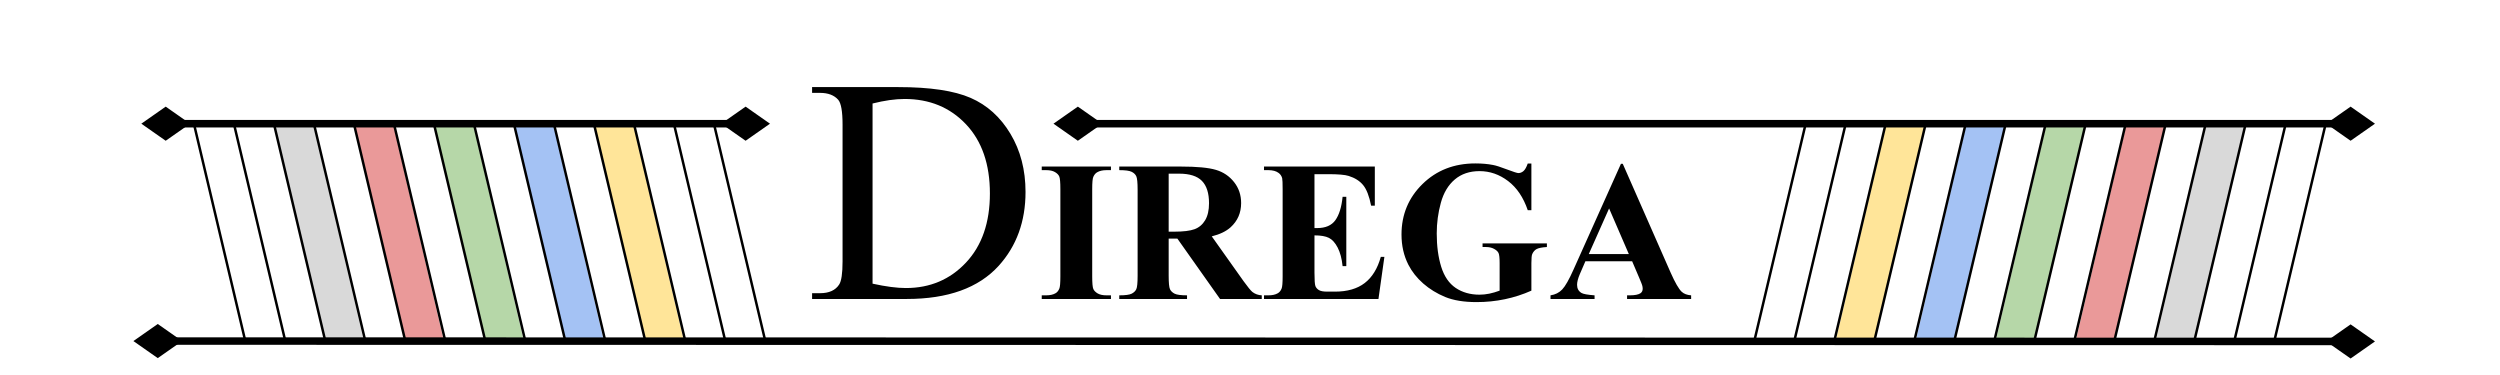 <svg version="1.1" viewBox="0.0 0.0 1000.0 150.0" fill="none" stroke="none" stroke-linecap="square" stroke-miterlimit="10" xmlns:xlink="http://www.w3.org/1999/xlink" xmlns="http://www.w3.org/2000/svg"><clipPath id="p.0"><path d="m0 0l1000.0 0l0 150.0l-1000.0 0l0 -150.0z" clip-rule="nonzero"/></clipPath><g clip-path="url(#p.0)"><path fill="#000000" fill-opacity="0.0" d="m0 0l1000.0 0l0 150.0l-1000.0 0z" fill-rule="evenodd"/><path fill="#b6d7a8" d="m209.508 136.22l-19.967 -85.449l-15.56 0l19.967 85.449z" fill-rule="evenodd"/><path fill="#b6d7a8" d="m798.327 136.22l19.967 -85.449l15.56 0l-19.967 85.449z" fill-rule="evenodd"/><path fill="#d9d9d9" d="m145.508 136.22l-19.967 -85.449l-15.56 0l19.967 85.449z" fill-rule="evenodd"/><path fill="#ea9999" d="m177.508 136.22l-19.967 -85.449l-15.56 0l19.967 85.449z" fill-rule="evenodd"/><path fill="#a4c2f4" d="m241.508 136.22l-19.967 -85.449l-15.56 0l19.967 85.449z" fill-rule="evenodd"/><path fill="#ffe599" d="m273.508 136.22l-19.967 -85.449l-15.56 0l19.967 85.449z" fill-rule="evenodd"/><path fill="#000000" fill-opacity="0.0" d="m285.681 49.976l20.472 86.614" fill-rule="evenodd"/><path stroke="#000000" stroke-width="1.0" stroke-linejoin="round" stroke-linecap="butt" d="m285.681 49.976l20.472 86.614" fill-rule="evenodd"/><path fill="#000000" fill-opacity="0.0" d="m269.681 49.976l20.472 86.614" fill-rule="evenodd"/><path stroke="#000000" stroke-width="1.0" stroke-linejoin="round" stroke-linecap="butt" d="m269.681 49.976l20.472 86.614" fill-rule="evenodd"/><path fill="#000000" fill-opacity="0.0" d="m253.681 49.976l20.472 86.614" fill-rule="evenodd"/><path stroke="#000000" stroke-width="1.0" stroke-linejoin="round" stroke-linecap="butt" d="m253.681 49.976l20.472 86.614" fill-rule="evenodd"/><path fill="#000000" fill-opacity="0.0" d="m237.681 49.976l20.472 86.614" fill-rule="evenodd"/><path stroke="#000000" stroke-width="1.0" stroke-linejoin="round" stroke-linecap="butt" d="m237.681 49.976l20.472 86.614" fill-rule="evenodd"/><path fill="#000000" fill-opacity="0.0" d="m221.681 49.976l20.472 86.614" fill-rule="evenodd"/><path stroke="#000000" stroke-width="1.0" stroke-linejoin="round" stroke-linecap="butt" d="m221.681 49.976l20.472 86.614" fill-rule="evenodd"/><path fill="#000000" fill-opacity="0.0" d="m205.681 49.976l20.472 86.614" fill-rule="evenodd"/><path stroke="#000000" stroke-width="1.0" stroke-linejoin="round" stroke-linecap="butt" d="m205.681 49.976l20.472 86.614" fill-rule="evenodd"/><path fill="#000000" fill-opacity="0.0" d="m189.681 49.976l20.472 86.614" fill-rule="evenodd"/><path stroke="#000000" stroke-width="1.0" stroke-linejoin="round" stroke-linecap="butt" d="m189.681 49.976l20.472 86.614" fill-rule="evenodd"/><path fill="#000000" fill-opacity="0.0" d="m173.681 49.976l20.472 86.614" fill-rule="evenodd"/><path stroke="#000000" stroke-width="1.0" stroke-linejoin="round" stroke-linecap="butt" d="m173.681 49.976l20.472 86.614" fill-rule="evenodd"/><path fill="#000000" fill-opacity="0.0" d="m157.681 49.976l20.472 86.614" fill-rule="evenodd"/><path stroke="#000000" stroke-width="1.0" stroke-linejoin="round" stroke-linecap="butt" d="m157.681 49.976l20.472 86.614" fill-rule="evenodd"/><path fill="#000000" fill-opacity="0.0" d="m141.681 49.976l20.472 86.614" fill-rule="evenodd"/><path stroke="#000000" stroke-width="1.0" stroke-linejoin="round" stroke-linecap="butt" d="m141.681 49.976l20.472 86.614" fill-rule="evenodd"/><path fill="#000000" fill-opacity="0.0" d="m125.681 49.976l20.472 86.614" fill-rule="evenodd"/><path stroke="#000000" stroke-width="1.0" stroke-linejoin="round" stroke-linecap="butt" d="m125.681 49.976l20.472 86.614" fill-rule="evenodd"/><path fill="#000000" fill-opacity="0.0" d="m109.681 49.976l20.472 86.614" fill-rule="evenodd"/><path stroke="#000000" stroke-width="1.0" stroke-linejoin="round" stroke-linecap="butt" d="m109.681 49.976l20.472 86.614" fill-rule="evenodd"/><path fill="#000000" fill-opacity="0.0" d="m93.681 49.976l20.472 86.614" fill-rule="evenodd"/><path stroke="#000000" stroke-width="1.0" stroke-linejoin="round" stroke-linecap="butt" d="m93.681 49.976l20.472 86.614" fill-rule="evenodd"/><path fill="#000000" fill-opacity="0.0" d="m77.681 49.976l20.472 86.614" fill-rule="evenodd"/><path stroke="#000000" stroke-width="1.0" stroke-linejoin="round" stroke-linecap="butt" d="m77.681 49.976l20.472 86.614" fill-rule="evenodd"/><path fill="#d9d9d9" d="m862.327 136.22l19.967 -85.449l15.56 0l-19.967 85.449z" fill-rule="evenodd"/><path fill="#ea9999" d="m830.327 136.22l19.967 -85.449l15.56 0l-19.967 85.449z" fill-rule="evenodd"/><path fill="#a4c2f4" d="m766.327 136.22l19.967 -85.449l15.56 0l-19.967 85.449z" fill-rule="evenodd"/><path fill="#ffe599" d="m734.327 136.22l19.967 -85.449l15.56 0l-19.967 85.449z" fill-rule="evenodd"/><path fill="#000000" fill-opacity="0.0" d="m-44.22 19.079l1088.441 0l0 109.26l-1088.441 0z" fill-rule="evenodd"/><path fill="#000000" d="m324.836 119.589l0 -2.312l3.188 0q5.375 0 7.625 -3.438q1.375 -2.062 1.375 -9.25l0 -54.75q0 -7.938 -1.75 -9.938q-2.438 -2.75 -7.25 -2.75l-3.188 0l0 -2.312l34.5 0q19.0 0 28.906 4.312q9.906 4.312 15.938 14.375q6.031 10.062 6.031 23.25q0 17.688 -10.75 29.562q-12.062 13.25 -36.75 13.25l-37.875 0zm24.188 -6.125q7.938 1.75 13.312 1.75q14.5 0 24.062 -10.188q9.562 -10.188 9.562 -27.625q0 -17.562 -9.562 -27.688q-9.562 -10.125 -24.562 -10.125q-5.625 0 -12.812 1.812l0 72.062z" fill-rule="nonzero"/><path fill="#000000" d="m444.383 118.136l0 1.453l-27.688 0l0 -1.453l1.75 0q2.312 0 3.719 -0.812q1.016 -0.547 1.562 -1.875q0.422 -0.938 0.422 -4.922l0 -34.844q0 -4.062 -0.438 -5.078q-0.422 -1.016 -1.734 -1.781q-1.297 -0.766 -3.531 -0.766l-1.75 0l0 -1.438l27.688 0l0 1.438l-1.75 0q-2.312 0 -3.719 0.828q-1.016 0.547 -1.594 1.875q-0.438 0.938 -0.438 4.922l0 34.844q0 4.062 0.453 5.078q0.453 1.016 1.75 1.781q1.312 0.75 3.547 0.75l1.75 0zm23.086 -22.688l0 14.844q0 4.297 0.531 5.406q0.531 1.109 1.859 1.781q1.328 0.656 4.953 0.656l0 1.453l-27.109 0l0 -1.453q3.672 0 4.984 -0.672q1.312 -0.688 1.828 -1.781q0.531 -1.094 0.531 -5.391l0 -34.375q0 -4.297 -0.531 -5.406q-0.516 -1.125 -1.844 -1.781q-1.328 -0.672 -4.969 -0.672l0 -1.438l24.609 0q9.609 0 14.062 1.328q4.453 1.328 7.266 4.906q2.812 3.562 2.812 8.375q0 5.859 -4.219 9.688q-2.688 2.422 -7.531 3.625l12.734 17.938q2.5 3.469 3.547 4.328q1.609 1.219 3.719 1.328l0 1.453l-16.688 0l-17.062 -24.141l-3.484 0zm0 -25.984l0 23.203l2.234 0q5.422 0 8.109 -0.984q2.703 -1.0 4.25 -3.594q1.547 -2.609 1.547 -6.781q0 -6.062 -2.844 -8.953q-2.828 -2.891 -9.109 -2.891l-4.188 0zm58.32 0.203l0 21.562l1.062 0q5.031 0 7.297 -3.156q2.266 -3.172 2.891 -9.344l1.484 0l0 27.734l-1.484 0q-0.469 -4.531 -1.969 -7.422q-1.5 -2.891 -3.5 -3.891q-1.984 -1.0 -5.781 -1.0l0 14.922q0 4.375 0.375 5.359q0.375 0.969 1.391 1.594q1.016 0.625 3.281 0.625l3.156 0q7.422 0 11.891 -3.438q4.484 -3.438 6.438 -10.469l1.438 0l-2.375 16.844l-45.781 0l0 -1.453l1.75 0q2.312 0 3.719 -0.812q1.016 -0.547 1.562 -1.875q0.422 -0.938 0.422 -4.922l0 -34.844q0 -3.594 -0.188 -4.422q-0.391 -1.359 -1.453 -2.109q-1.484 -1.094 -4.062 -1.094l-1.75 0l0 -1.438l44.328 0l0 15.656l-1.484 0q-1.125 -5.734 -3.188 -8.234q-2.047 -2.5 -5.797 -3.672q-2.188 -0.703 -8.203 -0.703l-5.469 0zm86.766 -4.266l0 18.672l-1.453 0q-2.609 -7.656 -7.844 -11.641q-5.234 -3.984 -11.453 -3.984q-5.938 0 -9.891 3.344q-3.938 3.344 -5.578 9.328q-1.641 5.969 -1.641 12.25q0 7.625 1.797 13.375q1.797 5.734 5.797 8.438q4.016 2.688 9.516 2.688q1.922 0 3.922 -0.406q2.016 -0.422 4.125 -1.203l0 -11.016q0 -3.125 -0.438 -4.031q-0.422 -0.922 -1.766 -1.656q-1.344 -0.75 -3.266 -0.75l-1.359 0l0 -1.453l25.734 0l0 1.453q-2.922 0.188 -4.078 0.797q-1.156 0.609 -1.781 2.016q-0.344 0.734 -0.344 3.625l0 11.016q-5.078 2.266 -10.578 3.422q-5.484 1.156 -11.375 1.156q-7.547 0 -12.531 -2.047q-4.969 -2.062 -8.781 -5.391q-3.812 -3.344 -5.953 -7.531q-2.734 -5.391 -2.734 -12.062q0 -11.953 8.391 -20.188q8.406 -8.25 21.141 -8.25q3.938 0 7.109 0.625q1.719 0.312 5.562 1.781q3.844 1.453 4.547 1.453q1.094 0 2.031 -0.797q0.938 -0.797 1.719 -3.031l1.453 0zm40.305 39.109l-18.703 0l-2.234 5.156q-1.094 2.578 -1.094 4.25q0 2.234 1.797 3.281q1.062 0.625 5.203 0.938l0 1.453l-17.625 0l0 -1.453q2.859 -0.422 4.688 -2.359q1.844 -1.938 4.531 -7.984l18.953 -42.266l0.734 0l19.109 43.438q2.734 6.172 4.484 7.766q1.328 1.219 3.75 1.406l0 1.453l-25.625 0l0 -1.453l1.062 0q3.078 0 4.328 -0.859q0.859 -0.625 0.859 -1.797q0 -0.703 -0.234 -1.438q-0.078 -0.359 -1.172 -2.938l-2.812 -6.594zm-1.328 -2.891l-7.891 -18.25l-8.125 18.25l16.016 0z" fill-rule="nonzero"/><path fill="#000000" fill-opacity="0.0" d="m56.53 49.476l251.465 0" fill-rule="evenodd"/><path stroke="#000000" stroke-width="3.0" stroke-linejoin="round" stroke-linecap="butt" d="m73.415 49.476l217.695 0" fill-rule="evenodd"/><path fill="#000000" stroke="#000000" stroke-width="3.0" stroke-linecap="butt" d="m73.415 49.476l-7.135 -4.996l-7.135 4.996l7.135 4.996z" fill-rule="evenodd"/><path fill="#000000" stroke="#000000" stroke-width="3.0" stroke-linecap="butt" d="m291.11 49.476l7.135 4.996l7.135 -4.996l-7.135 -4.996z" fill-rule="evenodd"/><path fill="#000000" fill-opacity="0.0" d="m421.391 49.475l528.598 0" fill-rule="evenodd"/><path stroke="#000000" stroke-width="3.0" stroke-linejoin="round" stroke-linecap="butt" d="m438.276 49.475l494.829 0" fill-rule="evenodd"/><path fill="#000000" stroke="#000000" stroke-width="3.0" stroke-linecap="butt" d="m438.276 49.475l-7.135 -4.996l-7.135 4.996l7.135 4.996z" fill-rule="evenodd"/><path fill="#000000" stroke="#000000" stroke-width="3.0" stroke-linecap="butt" d="m933.105 49.475l7.135 4.996l7.135 -4.996l-7.135 -4.996z" fill-rule="evenodd"/><path fill="#000000" fill-opacity="0.0" d="m53.36 136.421l896.63 0.157" fill-rule="evenodd"/><path stroke="#000000" stroke-width="3.0" stroke-linejoin="round" stroke-linecap="butt" d="m70.244 136.424l862.86 0.152" fill-rule="evenodd"/><path fill="#000000" stroke="#000000" stroke-width="3.0" stroke-linecap="butt" d="m70.244 136.424l-7.134 -4.997l-7.136 4.995l7.134 4.997z" fill-rule="evenodd"/><path fill="#000000" stroke="#000000" stroke-width="3.0" stroke-linecap="butt" d="m933.105 136.575l7.134 4.997l7.136 -4.995l-7.134 -4.997z" fill-rule="evenodd"/><path fill="#000000" fill-opacity="0.0" d="m722.154 49.976l-20.472 86.614" fill-rule="evenodd"/><path stroke="#000000" stroke-width="1.0" stroke-linejoin="round" stroke-linecap="butt" d="m722.154 49.976l-20.472 86.614" fill-rule="evenodd"/><path fill="#000000" fill-opacity="0.0" d="m738.154 49.976l-20.472 86.614" fill-rule="evenodd"/><path stroke="#000000" stroke-width="1.0" stroke-linejoin="round" stroke-linecap="butt" d="m738.154 49.976l-20.472 86.614" fill-rule="evenodd"/><path fill="#000000" fill-opacity="0.0" d="m754.154 49.976l-20.472 86.614" fill-rule="evenodd"/><path stroke="#000000" stroke-width="1.0" stroke-linejoin="round" stroke-linecap="butt" d="m754.154 49.976l-20.472 86.614" fill-rule="evenodd"/><path fill="#000000" fill-opacity="0.0" d="m770.154 49.976l-20.472 86.614" fill-rule="evenodd"/><path stroke="#000000" stroke-width="1.0" stroke-linejoin="round" stroke-linecap="butt" d="m770.154 49.976l-20.472 86.614" fill-rule="evenodd"/><path fill="#000000" fill-opacity="0.0" d="m786.154 49.976l-20.472 86.614" fill-rule="evenodd"/><path stroke="#000000" stroke-width="1.0" stroke-linejoin="round" stroke-linecap="butt" d="m786.154 49.976l-20.472 86.614" fill-rule="evenodd"/><path fill="#000000" fill-opacity="0.0" d="m802.154 49.976l-20.472 86.614" fill-rule="evenodd"/><path stroke="#000000" stroke-width="1.0" stroke-linejoin="round" stroke-linecap="butt" d="m802.154 49.976l-20.472 86.614" fill-rule="evenodd"/><path fill="#000000" fill-opacity="0.0" d="m818.154 49.976l-20.472 86.614" fill-rule="evenodd"/><path stroke="#000000" stroke-width="1.0" stroke-linejoin="round" stroke-linecap="butt" d="m818.154 49.976l-20.472 86.614" fill-rule="evenodd"/><path fill="#000000" fill-opacity="0.0" d="m834.154 49.976l-20.472 86.614" fill-rule="evenodd"/><path stroke="#000000" stroke-width="1.0" stroke-linejoin="round" stroke-linecap="butt" d="m834.154 49.976l-20.472 86.614" fill-rule="evenodd"/><path fill="#000000" fill-opacity="0.0" d="m850.154 49.976l-20.472 86.614" fill-rule="evenodd"/><path stroke="#000000" stroke-width="1.0" stroke-linejoin="round" stroke-linecap="butt" d="m850.154 49.976l-20.472 86.614" fill-rule="evenodd"/><path fill="#000000" fill-opacity="0.0" d="m866.154 49.976l-20.472 86.614" fill-rule="evenodd"/><path stroke="#000000" stroke-width="1.0" stroke-linejoin="round" stroke-linecap="butt" d="m866.154 49.976l-20.472 86.614" fill-rule="evenodd"/><path fill="#000000" fill-opacity="0.0" d="m882.154 49.976l-20.472 86.614" fill-rule="evenodd"/><path stroke="#000000" stroke-width="1.0" stroke-linejoin="round" stroke-linecap="butt" d="m882.154 49.976l-20.472 86.614" fill-rule="evenodd"/><path fill="#000000" fill-opacity="0.0" d="m898.154 49.976l-20.472 86.614" fill-rule="evenodd"/><path stroke="#000000" stroke-width="1.0" stroke-linejoin="round" stroke-linecap="butt" d="m898.154 49.976l-20.472 86.614" fill-rule="evenodd"/><path fill="#000000" fill-opacity="0.0" d="m914.154 49.976l-20.472 86.614" fill-rule="evenodd"/><path stroke="#000000" stroke-width="1.0" stroke-linejoin="round" stroke-linecap="butt" d="m914.154 49.976l-20.472 86.614" fill-rule="evenodd"/><path fill="#000000" fill-opacity="0.0" d="m930.154 49.976l-20.472 86.614" fill-rule="evenodd"/><path stroke="#000000" stroke-width="1.0" stroke-linejoin="round" stroke-linecap="butt" d="m930.154 49.976l-20.472 86.614" fill-rule="evenodd"/></g></svg>